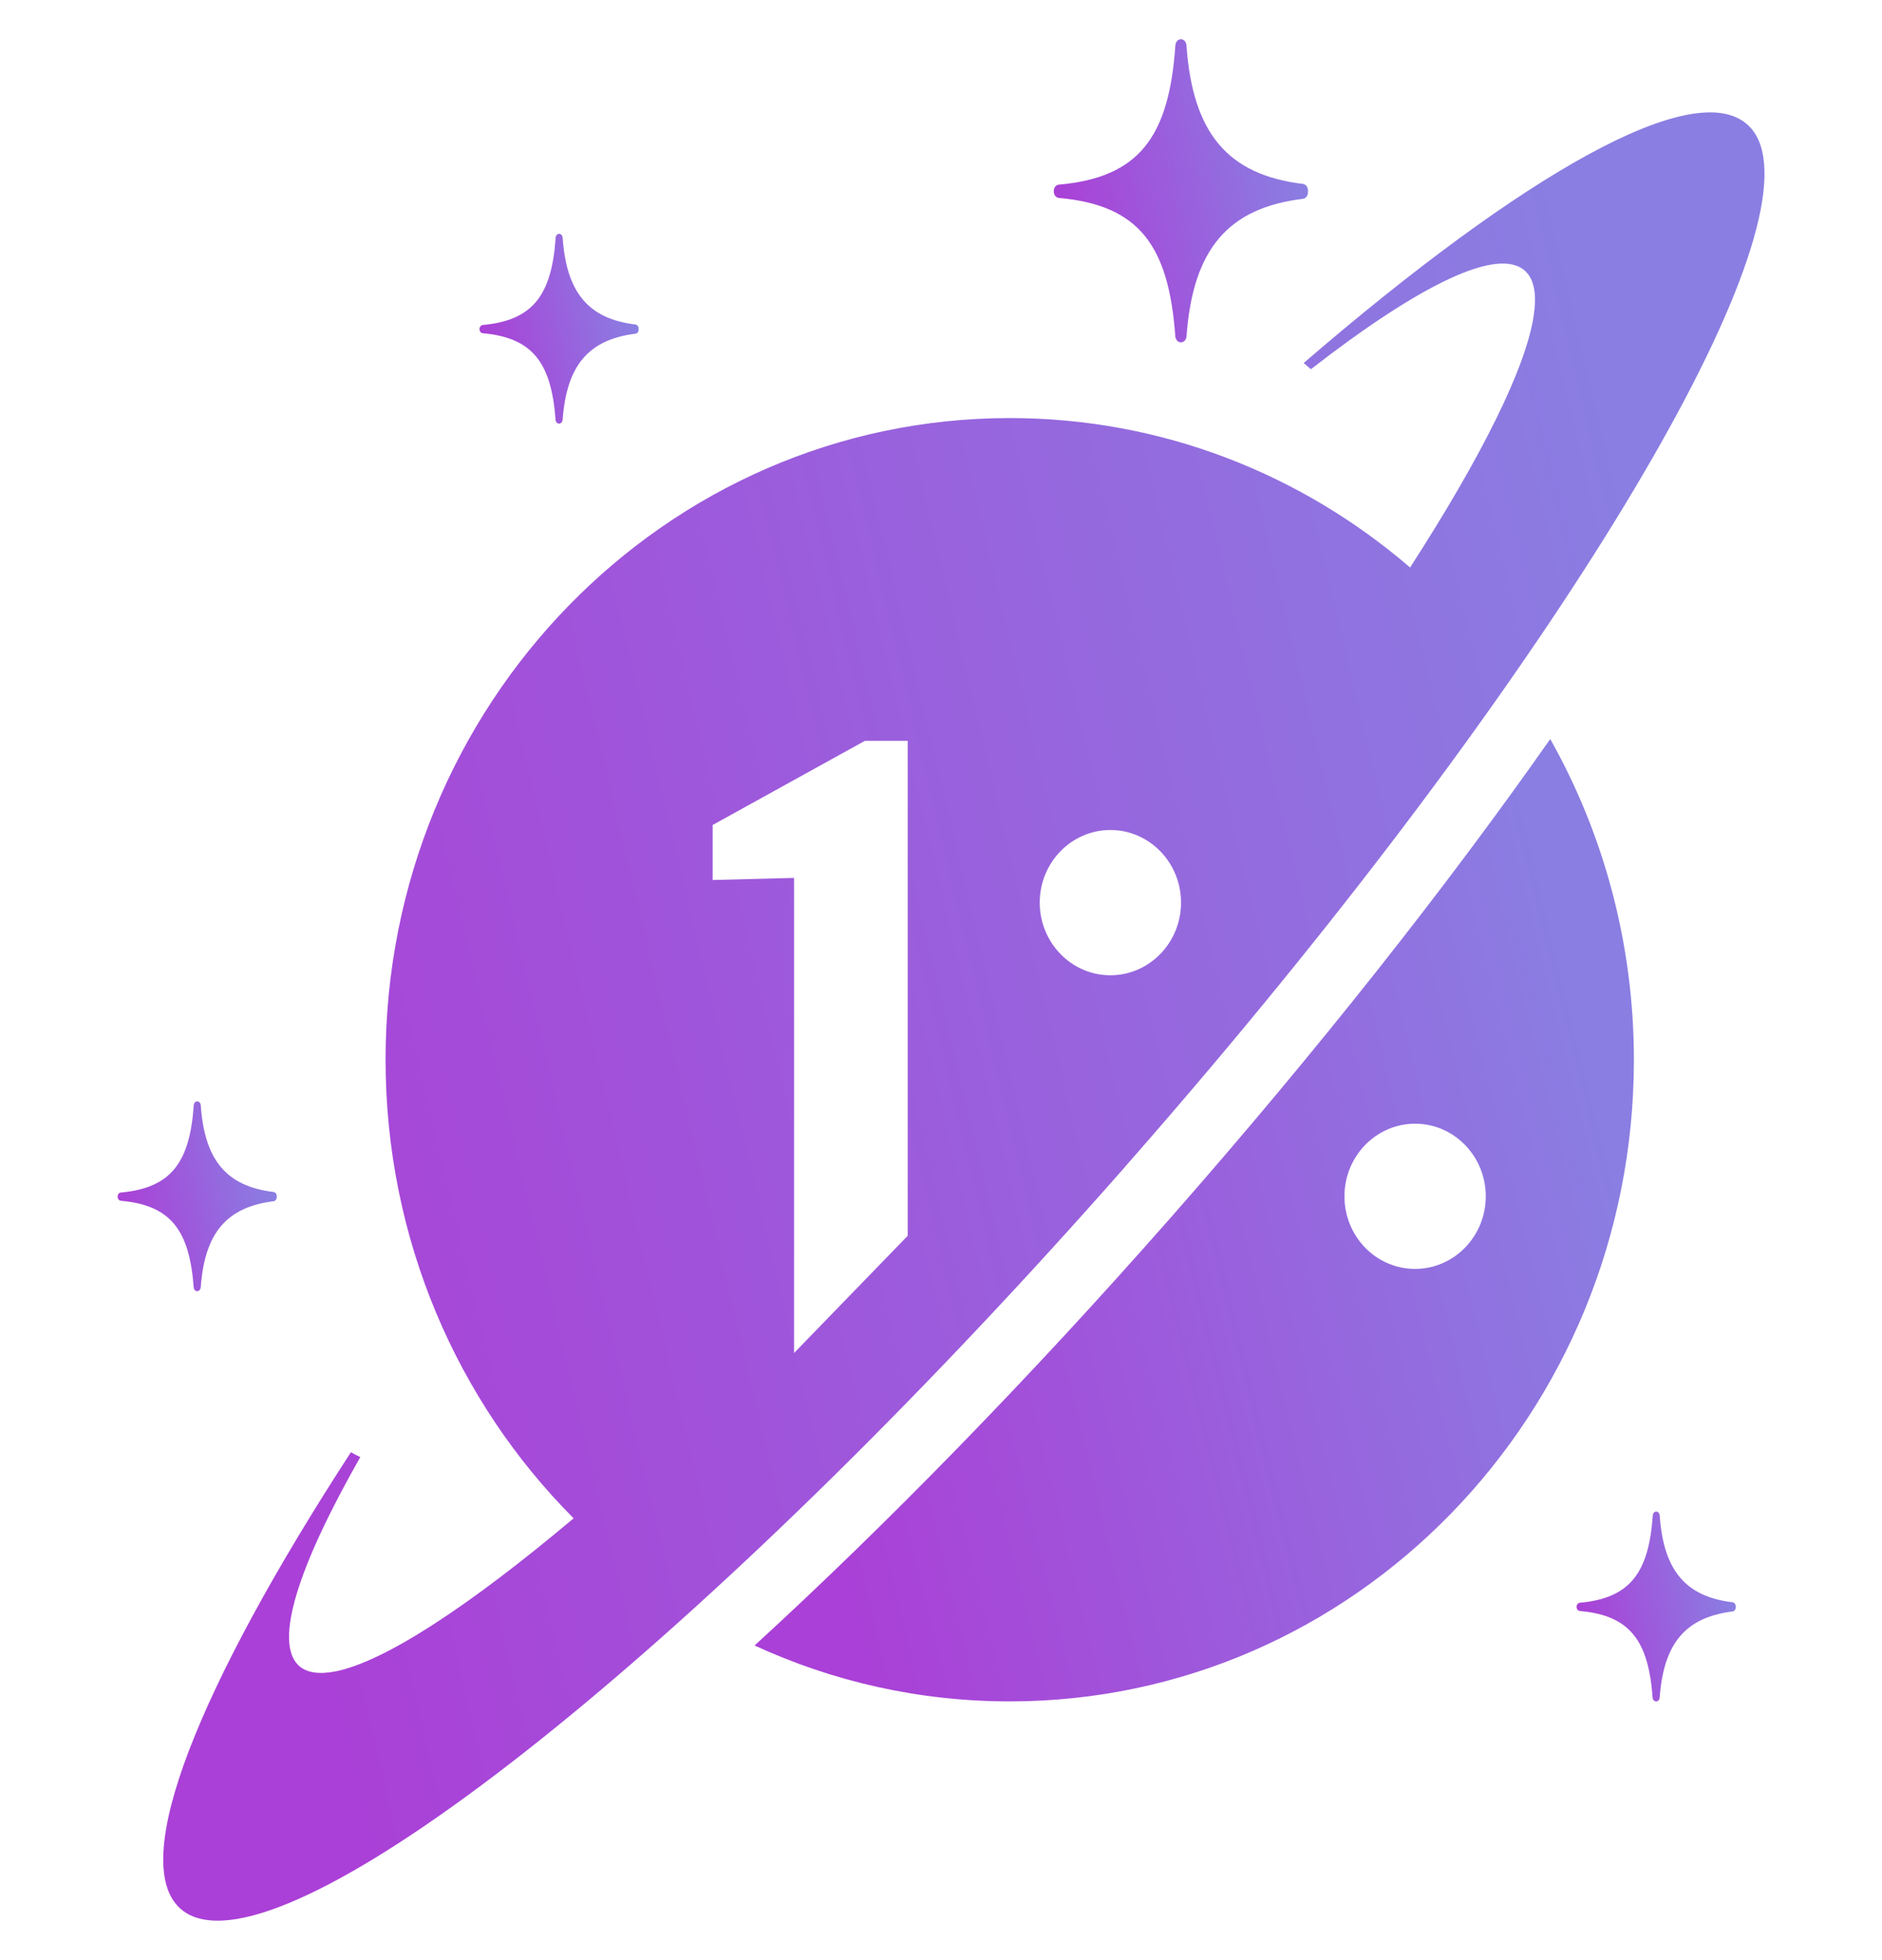 <svg width="24" height="25" viewBox="0 0 24 25" fill="none" xmlns="http://www.w3.org/2000/svg">
<g filter="url(#filter0_b_6175_69375)">
<g clip-path="url(#clip0_6175_69375)">
<path d="M19.769 9.426C18.454 11.302 16.806 13.395 14.933 15.526C13.099 17.612 11.277 19.472 9.623 20.987C10.616 21.445 11.716 21.7 12.876 21.7C17.273 21.7 20.836 18.036 20.836 13.519C20.836 12.029 20.447 10.631 19.77 9.427L19.769 9.426ZM18.046 16.184C17.547 16.184 17.145 15.769 17.145 15.258C17.145 14.747 17.549 14.332 18.046 14.332C18.543 14.332 18.947 14.747 18.947 15.258C18.947 15.769 18.543 16.184 18.046 16.184Z" fill="url(#paint0_linear_6175_69375)"/>
<path d="M14.348 14.88C19.292 9.259 22.658 3.905 22.496 2.085C22.478 1.872 22.411 1.706 22.29 1.595C21.615 0.968 19.438 2.206 16.625 4.63C16.656 4.657 16.686 4.682 16.717 4.709C18.104 3.632 19.107 3.138 19.45 3.457C19.459 3.464 19.467 3.474 19.475 3.483C19.571 3.594 19.596 3.779 19.558 4.029C19.456 4.698 18.892 5.827 17.982 7.238C16.599 6.048 14.82 5.332 12.877 5.332C8.48 5.332 4.917 8.996 4.917 13.514C4.917 15.808 5.835 17.879 7.315 19.365C5.984 20.485 4.913 21.187 4.286 21.316C4.074 21.359 3.912 21.337 3.81 21.244C3.489 20.944 3.804 19.973 4.595 18.584C4.554 18.566 4.515 18.545 4.475 18.522C2.54 21.5 1.639 23.729 2.293 24.337C2.389 24.426 2.518 24.478 2.673 24.492C4.348 24.658 9.297 20.625 14.352 14.877L14.348 14.88ZM14.16 10.586C14.657 10.586 15.061 11.002 15.061 11.512C15.061 12.023 14.657 12.439 14.16 12.439C13.663 12.439 13.259 12.023 13.259 11.512C13.259 11.002 13.663 10.586 14.16 10.586ZM9.088 11.226V10.522L11.029 9.449H11.575V15.762L10.126 17.257V11.197L9.088 11.224V11.226Z" fill="url(#paint1_linear_6175_69375)"/>
<path d="M13.505 2.525C14.524 2.615 14.904 3.131 14.988 4.289C14.991 4.331 15.021 4.366 15.058 4.366H15.061C15.098 4.366 15.128 4.331 15.131 4.289C15.212 3.17 15.669 2.65 16.616 2.536C16.653 2.531 16.68 2.496 16.68 2.452V2.429C16.68 2.387 16.653 2.351 16.616 2.346C15.663 2.23 15.209 1.707 15.13 0.577C15.127 0.533 15.096 0.5 15.06 0.5C15.023 0.5 14.992 0.534 14.989 0.577C14.909 1.746 14.527 2.264 13.503 2.355C13.466 2.358 13.438 2.394 13.438 2.438V2.442C13.438 2.485 13.466 2.521 13.503 2.525H13.505Z" fill="url(#paint2_linear_6175_69375)"/>
<path d="M6.156 4.25C6.795 4.307 7.031 4.629 7.085 5.355C7.086 5.381 7.106 5.403 7.129 5.403H7.131C7.153 5.403 7.172 5.383 7.175 5.355C7.225 4.654 7.512 4.33 8.105 4.256C8.128 4.253 8.144 4.231 8.144 4.205V4.191C8.144 4.164 8.126 4.142 8.105 4.139C7.509 4.067 7.224 3.738 7.175 3.031C7.173 3.004 7.153 2.982 7.131 2.982C7.108 2.982 7.088 3.004 7.086 3.031C7.036 3.763 6.797 4.087 6.156 4.145C6.134 4.147 6.115 4.17 6.115 4.197C6.115 4.227 6.134 4.249 6.156 4.25Z" fill="url(#paint3_linear_6175_69375)"/>
<path d="M22.095 20.436C21.499 20.364 21.214 20.035 21.165 19.328C21.163 19.301 21.144 19.279 21.121 19.279C21.098 19.279 21.078 19.301 21.077 19.328C21.026 20.06 20.787 20.384 20.147 20.442C20.124 20.444 20.105 20.467 20.105 20.494C20.105 20.523 20.124 20.545 20.147 20.547C20.785 20.603 21.022 20.926 21.075 21.652C21.077 21.678 21.096 21.7 21.119 21.7H21.121C21.144 21.7 21.162 21.68 21.165 21.652C21.215 20.951 21.502 20.627 22.095 20.553C22.118 20.55 22.135 20.528 22.135 20.502V20.487C22.135 20.461 22.116 20.439 22.095 20.436Z" fill="url(#paint4_linear_6175_69375)"/>
<path d="M2.47 16.419C2.471 16.446 2.491 16.468 2.514 16.468H2.515C2.538 16.468 2.556 16.448 2.56 16.419C2.61 15.719 2.896 15.395 3.489 15.321C3.512 15.318 3.529 15.296 3.529 15.269V15.255C3.529 15.228 3.511 15.206 3.489 15.203C2.893 15.131 2.608 14.802 2.56 14.095C2.558 14.069 2.538 14.047 2.515 14.047C2.492 14.047 2.473 14.069 2.471 14.095C2.421 14.827 2.181 15.152 1.541 15.21C1.518 15.211 1.5 15.235 1.5 15.261C1.5 15.291 1.518 15.313 1.541 15.315C2.18 15.371 2.416 15.694 2.47 16.419Z" fill="url(#paint5_linear_6175_69375)"/>
</g>
</g>
<defs>
<filter id="filter0_b_6175_69375" x="-4" y="-3.5" width="32" height="32" filterUnits="userSpaceOnUse" color-interpolation-filters="sRGB">
<feFlood flood-opacity="0" result="BackgroundImageFix"/>
<feGaussianBlur in="BackgroundImageFix" stdDeviation="2"/>
<feComposite in2="SourceAlpha" operator="in" result="effect1_backgroundBlur_6175_69375"/>
<feBlend mode="normal" in="SourceGraphic" in2="effect1_backgroundBlur_6175_69375" result="shape"/>
</filter>
<linearGradient id="paint0_linear_6175_69375" x1="19.25" y1="9.426" x2="8.762" y2="11.988" gradientUnits="userSpaceOnUse">
<stop stop-color="#8A7EE2"/>
<stop offset="1" stop-color="#AA40D7"/>
</linearGradient>
<linearGradient id="paint1_linear_6175_69375" x1="19.614" y1="1.434" x2="0.449" y2="5.972" gradientUnits="userSpaceOnUse">
<stop stop-color="#8A7EE2"/>
<stop offset="1" stop-color="#AA40D7"/>
</linearGradient>
<linearGradient id="paint2_linear_6175_69375" x1="16.221" y1="0.5" x2="13.162" y2="1.186" gradientUnits="userSpaceOnUse">
<stop stop-color="#8A7EE2"/>
<stop offset="1" stop-color="#AA40D7"/>
</linearGradient>
<linearGradient id="paint3_linear_6175_69375" x1="7.857" y1="2.982" x2="5.942" y2="3.412" gradientUnits="userSpaceOnUse">
<stop stop-color="#8A7EE2"/>
<stop offset="1" stop-color="#AA40D7"/>
</linearGradient>
<linearGradient id="paint4_linear_6175_69375" x1="21.848" y1="19.279" x2="19.933" y2="19.709" gradientUnits="userSpaceOnUse">
<stop stop-color="#8A7EE2"/>
<stop offset="1" stop-color="#AA40D7"/>
</linearGradient>
<linearGradient id="paint5_linear_6175_69375" x1="3.242" y1="14.047" x2="1.327" y2="14.476" gradientUnits="userSpaceOnUse">
<stop stop-color="#8A7EE2"/>
<stop offset="1" stop-color="#AA40D7"/>
</linearGradient>
<clipPath id="clip0_6175_69375">
<rect width="21" height="24" fill="white" transform="translate(1.5 0.5)"/>
</clipPath>
</defs>
</svg>
